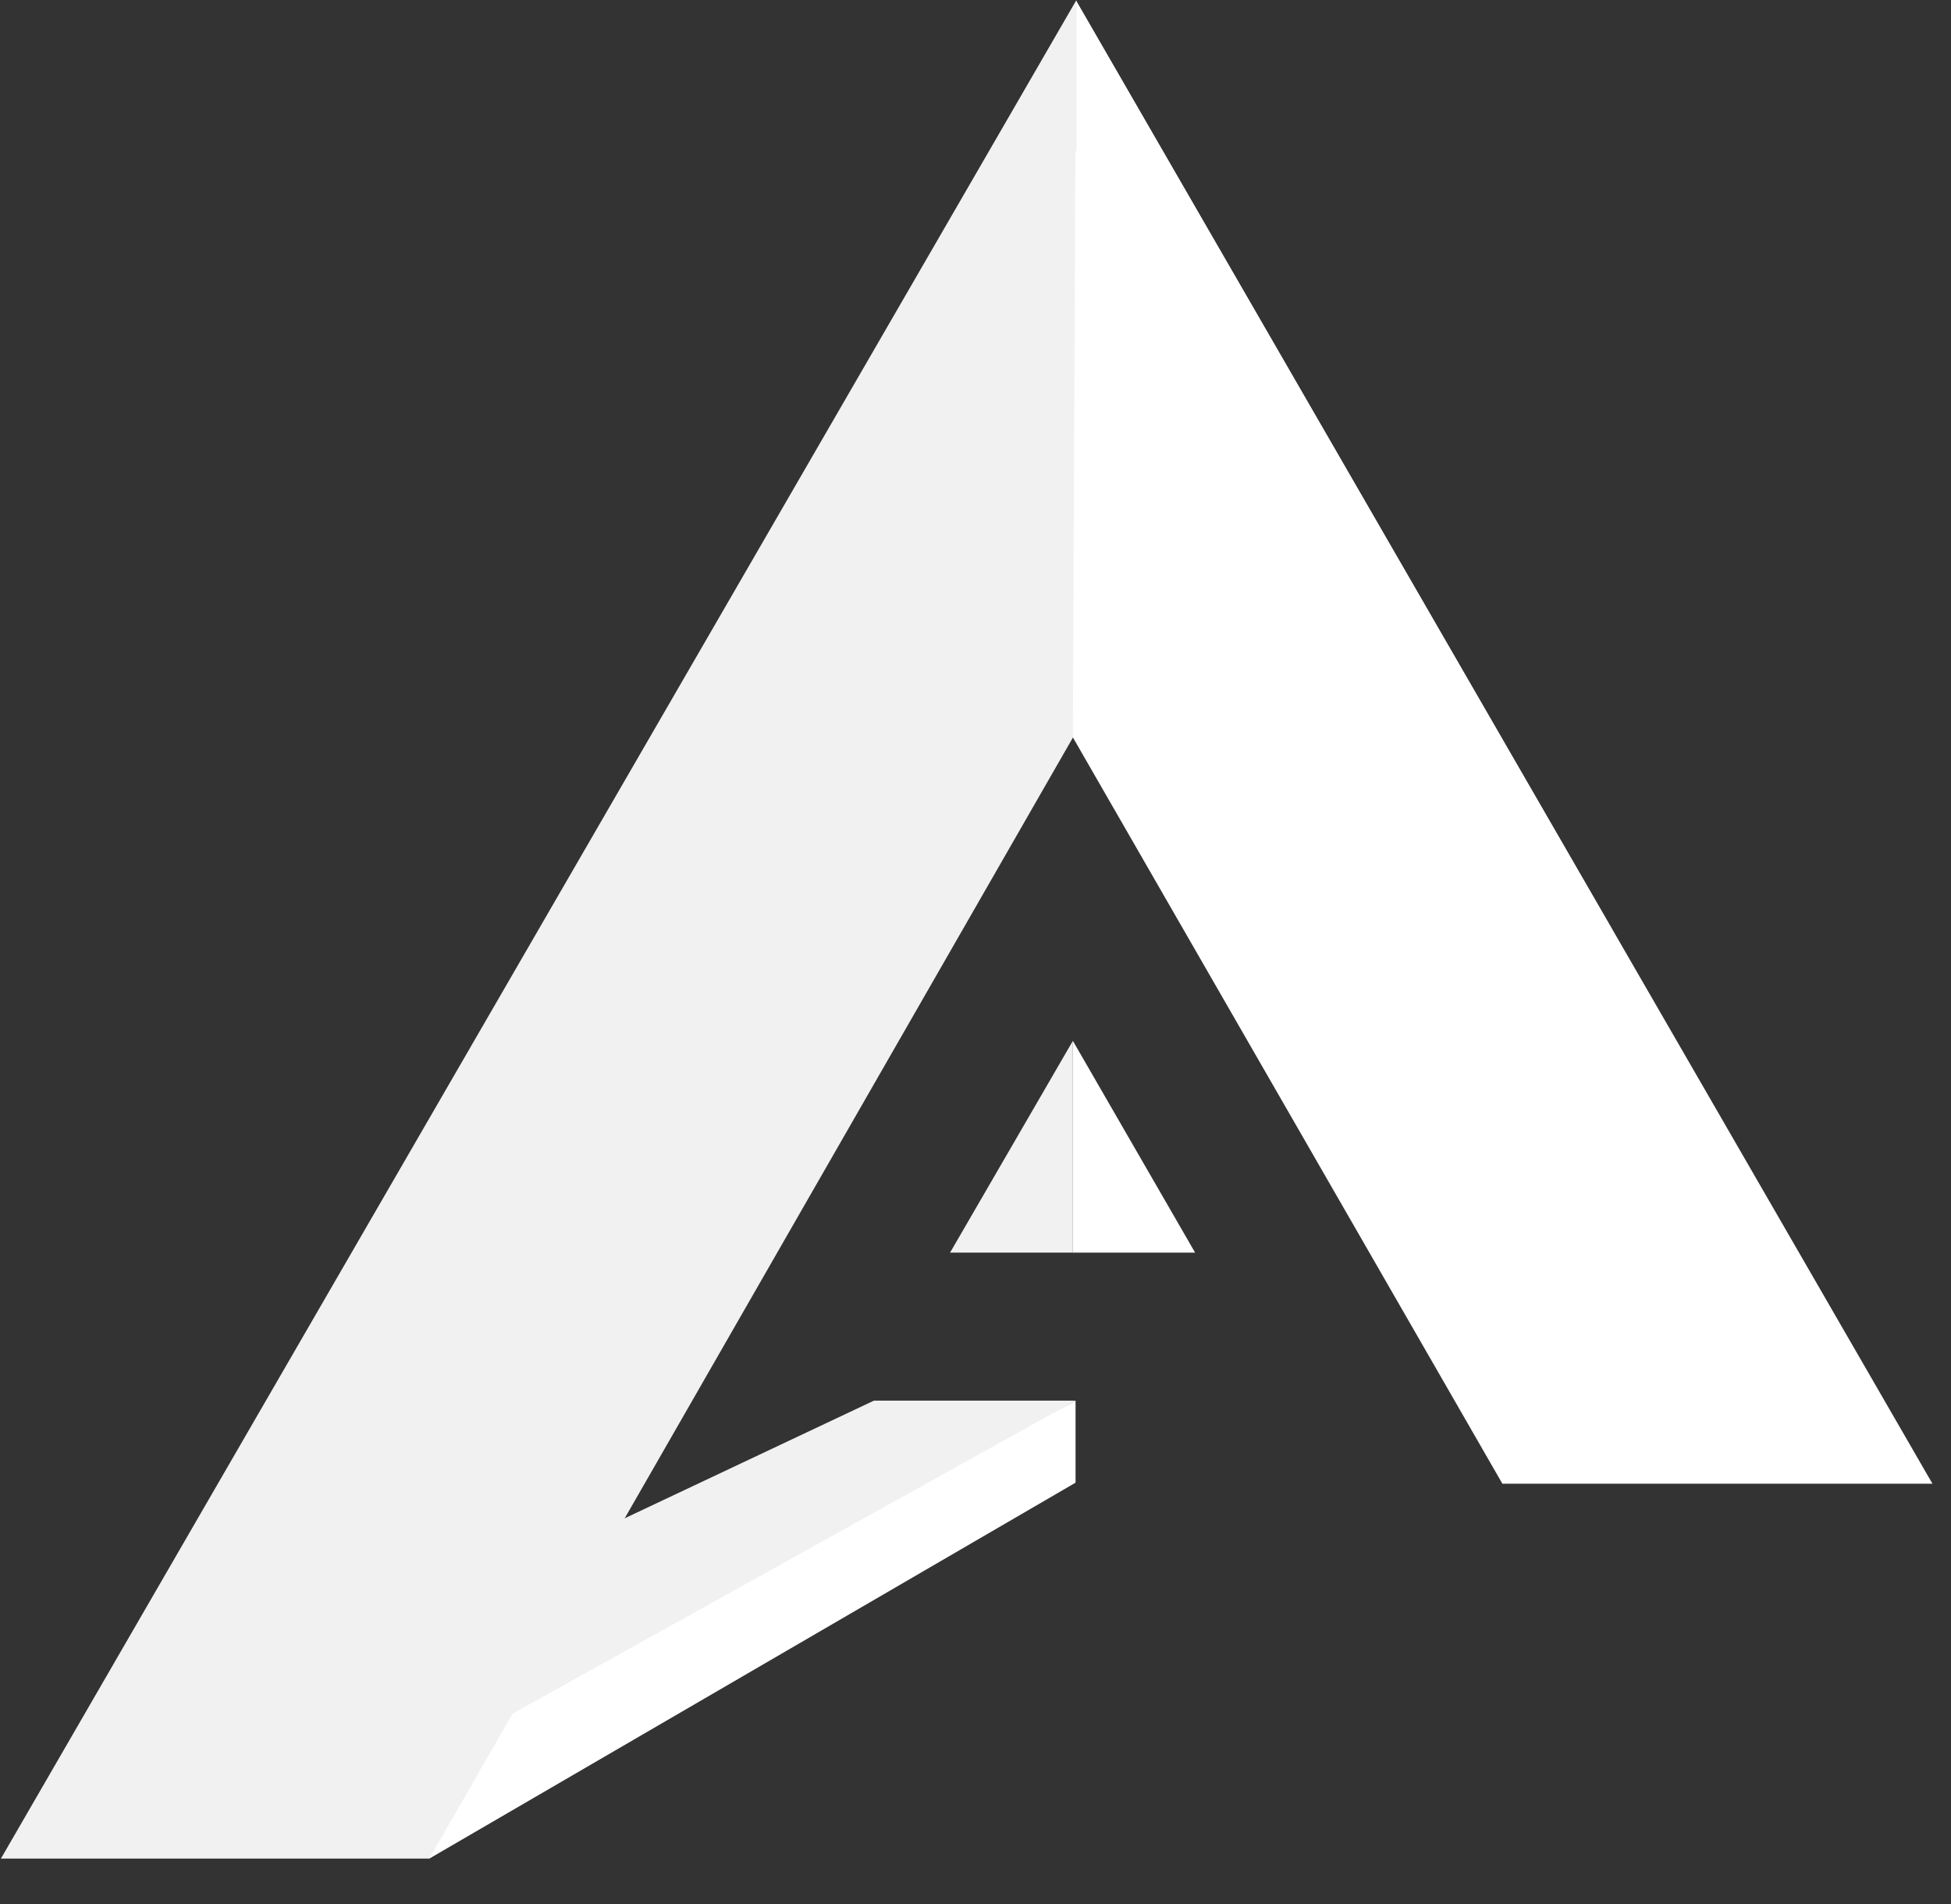 <svg width="42" height="41" viewBox="0 0 42 41" fill="none" xmlns="http://www.w3.org/2000/svg">
<rect x="0" y="0" width="42" height="41" fill="#333333" stroke="none"/>
<path d="M9.243 38.247L23.154 30.155H18.813L8.862 34.853L9.243 38.247Z" fill="#F1F1F1"/>
<path d="M23.154 30.155V31.921L9.243 40.014V37.889L23.154 30.155Z" fill="white"/>
<path d="M0.02 40.014H9.243L23.616 14.975L23.165 0.014L0.02 40.014Z" fill="#F1F1F1"/>
<path d="M23.096 15.875L23.165 0.014L41.601 31.944H32.343L23.096 15.875Z" fill="white"/>
<path d="M23.165 0.014V3.234L34.709 20.019L23.165 0.014Z" fill="white"/>
<path d="M23.177 0.014V3.234L11.633 20.019L23.177 0.014Z" fill="#F1F1F1"/>
<path d="M20.452 26.969H23.096V22.409L20.452 26.969Z" fill="#F1F1F1"/>
<path d="M23.096 22.409V26.969H25.728L23.096 22.409Z" fill="white"/>
</svg>
